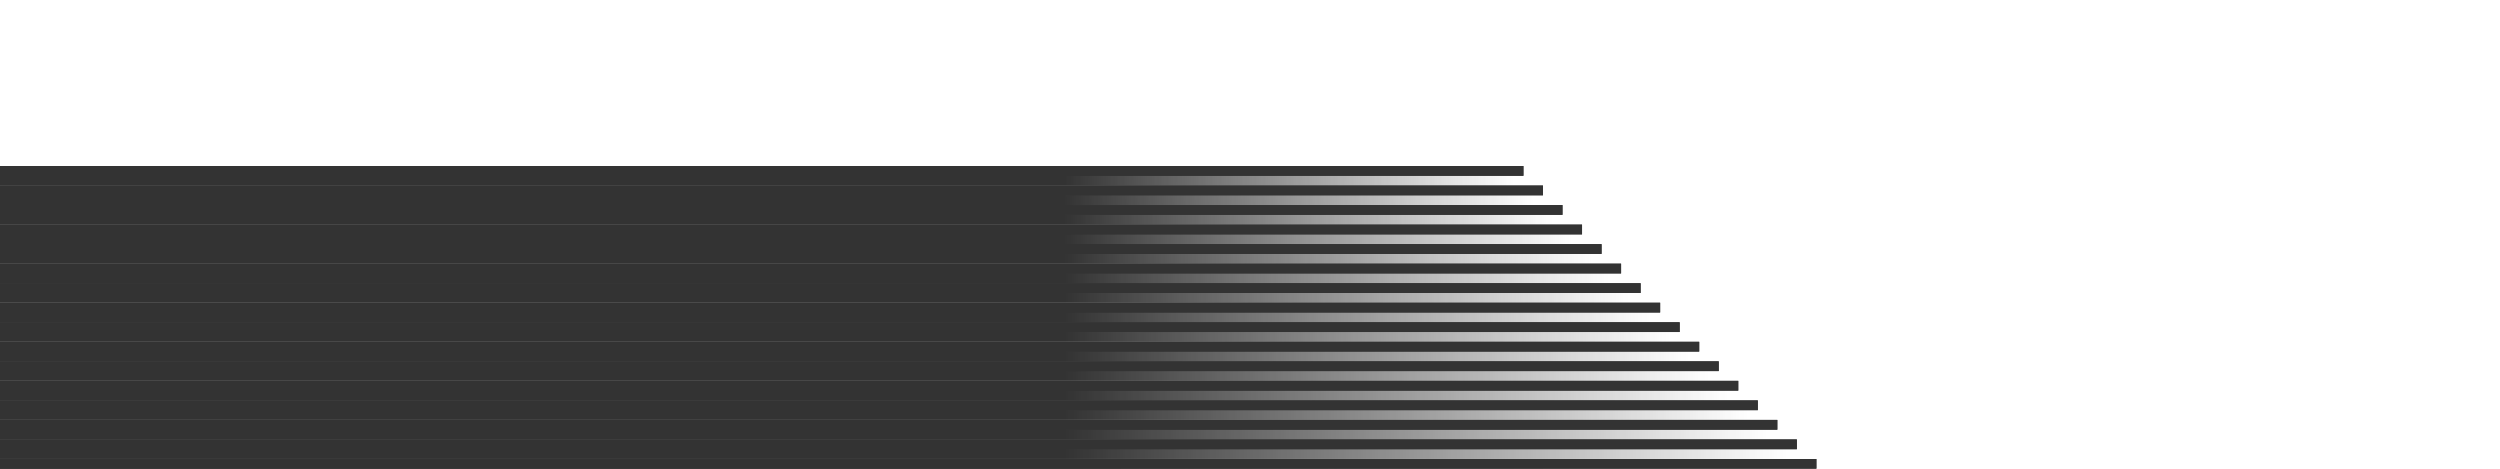 <?xml version="1.0" encoding="UTF-8" standalone="no"?>
<!-- Created with Inkscape (http://www.inkscape.org/) -->

<svg
   xmlns:dc="http://purl.org/dc/elements/1.1/"
   xmlns:cc="http://creativecommons.org/ns#"
   xmlns:rdf="http://www.w3.org/1999/02/22-rdf-syntax-ns#"
   xmlns:svg="http://www.w3.org/2000/svg"
   xmlns="http://www.w3.org/2000/svg"
   xmlns:xlink="http://www.w3.org/1999/xlink"
   xmlns:sodipodi="http://sodipodi.sourceforge.net/DTD/sodipodi-0.dtd"
   xmlns:inkscape="http://www.inkscape.org/namespaces/inkscape"
   width="512"
   height="96"
   viewBox="0 0 135.467 25.4"
   version="1.1"
   id="svg8"
   inkscape:version="0.92.2 (5c3e80d, 2017-08-06)"
   sodipodi:docname="lineback.svg">
  <defs
     id="defs2">
    <linearGradient
       inkscape:collect="always"
       id="linearGradient1100">
      <stop
         style="stop-color:#333333;stop-opacity:1;"
         offset="0"
         id="stop1096" />
      <stop
         style="stop-color:#333333;stop-opacity:0;"
         offset="1"
         id="stop1098" />
    </linearGradient>
    <linearGradient
       inkscape:collect="always"
       xlink:href="#linearGradient1100"
       id="linearGradient1102"
       x1="94.74"
       y1="279.412"
       x2="119.062"
       y2="279.537"
       gradientUnits="userSpaceOnUse" />
    <linearGradient
       inkscape:collect="always"
       xlink:href="#linearGradient1100"
       id="linearGradient1104"
       x1="94.721"
       y1="282.183"
       x2="121.179"
       y2="282.183"
       gradientUnits="userSpaceOnUse" />
    <linearGradient
       inkscape:collect="always"
       xlink:href="#linearGradient1100"
       id="linearGradient1106"
       x1="94.721"
       y1="284.3"
       x2="123.296"
       y2="284.3"
       gradientUnits="userSpaceOnUse" />
    <linearGradient
       inkscape:collect="always"
       xlink:href="#linearGradient1100"
       id="linearGradient1108"
       x1="94.721"
       y1="286.417"
       x2="125.413"
       y2="286.417"
       gradientUnits="userSpaceOnUse" />
    <linearGradient
       inkscape:collect="always"
       xlink:href="#linearGradient1100"
       id="linearGradient1110"
       x1="94.721"
       y1="288.533"
       x2="127.529"
       y2="288.533"
       gradientUnits="userSpaceOnUse" />
    <linearGradient
       inkscape:collect="always"
       xlink:href="#linearGradient1100"
       id="linearGradient1112"
       x1="94.721"
       y1="290.65"
       x2="129.646"
       y2="290.65"
       gradientUnits="userSpaceOnUse" />
    <linearGradient
       inkscape:collect="always"
       xlink:href="#linearGradient1100"
       id="linearGradient1114"
       x1="94.721"
       y1="292.767"
       x2="131.763"
       y2="292.767"
       gradientUnits="userSpaceOnUse" />
    <linearGradient
       inkscape:collect="always"
       xlink:href="#linearGradient1100"
       id="linearGradient1116"
       x1="94.721"
       y1="294.883"
       x2="133.879"
       y2="294.883"
       gradientUnits="userSpaceOnUse" />
    <linearGradient
       inkscape:collect="always"
       xlink:href="#linearGradient1100"
       id="linearGradient1118"
       x1="94.721"
       y1="282.183"
       x2="120.121"
       y2="281.125"
       gradientUnits="userSpaceOnUse" />
    <linearGradient
       inkscape:collect="always"
       xlink:href="#linearGradient1100"
       id="linearGradient1120"
       x1="94.721"
       y1="283.242"
       x2="122.237"
       y2="283.242"
       gradientUnits="userSpaceOnUse" />
    <linearGradient
       inkscape:collect="always"
       xlink:href="#linearGradient1100"
       id="linearGradient1122"
       x1="94.721"
       y1="285.358"
       x2="124.354"
       y2="285.358"
       gradientUnits="userSpaceOnUse" />
    <linearGradient
       inkscape:collect="always"
       xlink:href="#linearGradient1100"
       id="linearGradient1124"
       x1="94.721"
       y1="287.475"
       x2="126.471"
       y2="287.475"
       gradientUnits="userSpaceOnUse" />
    <linearGradient
       inkscape:collect="always"
       xlink:href="#linearGradient1100"
       id="linearGradient1126"
       x1="94.721"
       y1="289.592"
       x2="128.587"
       y2="289.592"
       gradientUnits="userSpaceOnUse" />
    <linearGradient
       inkscape:collect="always"
       xlink:href="#linearGradient1100"
       id="linearGradient1128"
       x1="94.721"
       y1="291.708"
       x2="130.704"
       y2="291.708"
       gradientUnits="userSpaceOnUse" />
    <linearGradient
       inkscape:collect="always"
       xlink:href="#linearGradient1100"
       id="linearGradient1130"
       x1="94.721"
       y1="293.825"
       x2="132.821"
       y2="293.825"
       gradientUnits="userSpaceOnUse" />
    <linearGradient
       inkscape:collect="always"
       xlink:href="#linearGradient1100"
       id="linearGradient1132"
       x1="94.721"
       y1="295.942"
       x2="134.937"
       y2="295.942"
       gradientUnits="userSpaceOnUse" />
    <filter
       inkscape:collect="always"
       style="color-interpolation-filters:sRGB"
       id="filter1481"
       x="-0.027"
       width="1.054"
       y="-0.222"
       height="1.444">
      <feGaussianBlur
         inkscape:collect="always"
         stdDeviation="1.519"
         id="feGaussianBlur1483" />
    </filter>
  </defs>
  <sodipodi:namedview
     id="base"
     pagecolor="#ffffff"
     bordercolor="#666666"
     borderopacity="1.0"
     inkscape:pageopacity="0.0"
     inkscape:pageshadow="2"
     inkscape:zoom="0.35355339"
     inkscape:cx="768.77231"
     inkscape:cy="-271.54384"
     inkscape:document-units="mm"
     inkscape:current-layer="layer1"
     showgrid="false"
     units="px"
     inkscape:window-width="1366"
     inkscape:window-height="704"
     inkscape:window-x="0"
     inkscape:window-y="0"
     inkscape:window-maximized="1" />
  <g
     inkscape:label="Layer 1"
     inkscape:groupmode="layer"
     id="layer1"
     transform="translate(0,-271.6)">
    <g
       id="g1150"
       transform="translate(-37.042,1.058)">
      <rect
         y="295.412"
         x="-0.529"
         height="1.058"
         width="135.467"
         id="rect815-3"
         style="opacity:1;fill:url(#linearGradient1132);fill-opacity:1;stroke:none;stroke-width:1.336;stroke-linejoin:round;stroke-miterlimit:4;stroke-dasharray:none;stroke-opacity:1" />
      <rect
         y="293.296"
         x="-0.529"
         height="1.058"
         width="133.35"
         id="rect815-1-8"
         style="opacity:1;fill:url(#linearGradient1130);fill-opacity:1;stroke:none;stroke-width:1.325;stroke-linejoin:round;stroke-miterlimit:4;stroke-dasharray:none;stroke-opacity:1" />
      <rect
         y="291.179"
         x="-0.529"
         height="1.058"
         width="131.233"
         id="rect815-8-05"
         style="opacity:1;fill:url(#linearGradient1128);fill-opacity:1;stroke:none;stroke-width:1.315;stroke-linejoin:round;stroke-miterlimit:4;stroke-dasharray:none;stroke-opacity:1" />
      <rect
         y="289.062"
         x="-0.529"
         height="1.058"
         width="129.117"
         id="rect815-1-5-66"
         style="opacity:1;fill:url(#linearGradient1126);fill-opacity:1;stroke:none;stroke-width:1.304;stroke-linejoin:round;stroke-miterlimit:4;stroke-dasharray:none;stroke-opacity:1" />
      <rect
         y="286.946"
         x="-0.529"
         height="1.058"
         width="127"
         id="rect815-2-4"
         style="opacity:1;fill:url(#linearGradient1124);fill-opacity:1;stroke:none;stroke-width:1.293;stroke-linejoin:round;stroke-miterlimit:4;stroke-dasharray:none;stroke-opacity:1" />
      <rect
         y="284.829"
         x="-0.529"
         height="1.058"
         width="124.883"
         id="rect815-1-4-0"
         style="opacity:1;fill:url(#linearGradient1122);fill-opacity:1;stroke:none;stroke-width:1.282;stroke-linejoin:round;stroke-miterlimit:4;stroke-dasharray:none;stroke-opacity:1" />
      <rect
         y="282.712"
         x="-0.529"
         height="1.058"
         width="122.767"
         id="rect815-8-0-0"
         style="opacity:1;fill:url(#linearGradient1120);fill-opacity:1;stroke:none;stroke-width:1.272;stroke-linejoin:round;stroke-miterlimit:4;stroke-dasharray:none;stroke-opacity:1" />
      <rect
         y="280.596"
         x="-0.529"
         height="1.058"
         width="120.65"
         id="rect815-1-5-6-4"
         style="opacity:1;fill:url(#linearGradient1118);fill-opacity:1;stroke:none;stroke-width:1.261;stroke-linejoin:round;stroke-miterlimit:4;stroke-dasharray:none;stroke-opacity:1" />
      <rect
         y="294.354"
         x="-0.529"
         height="1.058"
         width="134.408"
         id="rect815-29-6"
         style="opacity:1;fill:url(#linearGradient1116);fill-opacity:1;stroke:none;stroke-width:1.33;stroke-linejoin:round;stroke-miterlimit:4;stroke-dasharray:none;stroke-opacity:1" />
      <rect
         y="292.237"
         x="-0.529"
         height="1.058"
         width="132.292"
         id="rect815-1-9-2"
         style="opacity:1;fill:url(#linearGradient1114);fill-opacity:1;stroke:none;stroke-width:1.32;stroke-linejoin:round;stroke-miterlimit:4;stroke-dasharray:none;stroke-opacity:1" />
      <rect
         y="290.121"
         x="-0.529"
         height="1.058"
         width="130.175"
         id="rect815-8-08-6"
         style="opacity:1;fill:url(#linearGradient1112);fill-opacity:1;stroke:none;stroke-width:1.309;stroke-linejoin:round;stroke-miterlimit:4;stroke-dasharray:none;stroke-opacity:1" />
      <rect
         y="288.004"
         x="-0.529"
         height="1.058"
         width="128.058"
         id="rect815-1-5-1-7"
         style="opacity:1;fill:url(#linearGradient1110);fill-opacity:1;stroke:none;stroke-width:1.299;stroke-linejoin:round;stroke-miterlimit:4;stroke-dasharray:none;stroke-opacity:1" />
      <rect
         y="285.887"
         x="-0.529"
         height="1.058"
         width="125.942"
         id="rect815-2-3-5"
         style="opacity:1;fill:url(#linearGradient1108);fill-opacity:1;stroke:none;stroke-width:1.288;stroke-linejoin:round;stroke-miterlimit:4;stroke-dasharray:none;stroke-opacity:1" />
      <rect
         y="283.771"
         x="-0.529"
         height="1.058"
         width="123.825"
         id="rect815-1-4-1-6"
         style="opacity:1;fill:url(#linearGradient1106);fill-opacity:1;stroke:none;stroke-width:1.277;stroke-linejoin:round;stroke-miterlimit:4;stroke-dasharray:none;stroke-opacity:1" />
      <rect
         y="281.654"
         x="-0.529"
         height="1.058"
         width="121.708"
         id="rect815-8-0-1-9"
         style="opacity:1;fill:url(#linearGradient1104);fill-opacity:1;stroke:none;stroke-width:1.266;stroke-linejoin:round;stroke-miterlimit:4;stroke-dasharray:none;stroke-opacity:1" />
      <rect
         y="279.537"
         x="-0.529"
         height="1.058"
         width="119.592"
         id="rect815-1-5-6-0-8"
         style="opacity:1;fill:url(#linearGradient1102);fill-opacity:1;stroke:none;stroke-width:1.255;stroke-linejoin:round;stroke-miterlimit:4;stroke-dasharray:none;stroke-opacity:1" />
    </g>
    <g
       id="g957"
       transform="translate(-37.042)">
      <rect
         y="296.471"
         x="0"
         height="0.529"
         width="135.467"
         id="rect815"
         style="opacity:1;fill:#333333;fill-opacity:1;stroke:none;stroke-width:0.944;stroke-linejoin:round;stroke-miterlimit:4;stroke-dasharray:none;stroke-opacity:1" />
      <rect
         y="294.354"
         x="0"
         height="0.529"
         width="133.35"
         id="rect815-1"
         style="opacity:1;fill:#333333;fill-opacity:1;stroke:none;stroke-width:0.937;stroke-linejoin:round;stroke-miterlimit:4;stroke-dasharray:none;stroke-opacity:1" />
      <rect
         y="292.237"
         x="0"
         height="0.529"
         width="131.233"
         id="rect815-8"
         style="opacity:1;fill:#333333;fill-opacity:1;stroke:none;stroke-width:0.93;stroke-linejoin:round;stroke-miterlimit:4;stroke-dasharray:none;stroke-opacity:1" />
      <rect
         y="290.121"
         x="0"
         height="0.529"
         width="129.117"
         id="rect815-1-5"
         style="opacity:1;fill:#333333;fill-opacity:1;stroke:none;stroke-width:0.922;stroke-linejoin:round;stroke-miterlimit:4;stroke-dasharray:none;stroke-opacity:1" />
      <rect
         y="288.004"
         x="0"
         height="0.529"
         width="127"
         id="rect815-2"
         style="opacity:1;fill:#333333;fill-opacity:1;stroke:none;stroke-width:0.915;stroke-linejoin:round;stroke-miterlimit:4;stroke-dasharray:none;stroke-opacity:1" />
      <rect
         y="285.887"
         x="0"
         height="0.529"
         width="124.883"
         id="rect815-1-4"
         style="opacity:1;fill:#333333;fill-opacity:1;stroke:none;stroke-width:0.907;stroke-linejoin:round;stroke-miterlimit:4;stroke-dasharray:none;stroke-opacity:1" />
      <rect
         y="283.771"
         x="0"
         height="0.529"
         width="122.767"
         id="rect815-8-0"
         style="opacity:1;fill:#333333;fill-opacity:1;stroke:none;stroke-width:0.899;stroke-linejoin:round;stroke-miterlimit:4;stroke-dasharray:none;stroke-opacity:1" />
      <rect
         y="281.654"
         x="0"
         height="0.529"
         width="120.65"
         id="rect815-1-5-6"
         style="opacity:1;fill:#333333;fill-opacity:1;stroke:none;stroke-width:0.891;stroke-linejoin:round;stroke-miterlimit:4;stroke-dasharray:none;stroke-opacity:1" />
      <rect
         y="295.412"
         x="0"
         height="0.529"
         width="134.408"
         id="rect815-29"
         style="opacity:1;fill:#333333;fill-opacity:1;stroke:none;stroke-width:0.941;stroke-linejoin:round;stroke-miterlimit:4;stroke-dasharray:none;stroke-opacity:1" />
      <rect
         y="293.296"
         x="0"
         height="0.529"
         width="132.292"
         id="rect815-1-9"
         style="opacity:1;fill:#333333;fill-opacity:1;stroke:none;stroke-width:0.933;stroke-linejoin:round;stroke-miterlimit:4;stroke-dasharray:none;stroke-opacity:1" />
      <rect
         y="291.179"
         x="0"
         height="0.529"
         width="130.175"
         id="rect815-8-08"
         style="opacity:1;fill:#333333;fill-opacity:1;stroke:none;stroke-width:0.926;stroke-linejoin:round;stroke-miterlimit:4;stroke-dasharray:none;stroke-opacity:1" />
      <rect
         y="289.062"
         x="0"
         height="0.529"
         width="128.058"
         id="rect815-1-5-1"
         style="opacity:1;fill:#333333;fill-opacity:1;stroke:none;stroke-width:0.918;stroke-linejoin:round;stroke-miterlimit:4;stroke-dasharray:none;stroke-opacity:1" />
      <rect
         y="286.946"
         x="0"
         height="0.529"
         width="125.942"
         id="rect815-2-3"
         style="opacity:1;fill:#333333;fill-opacity:1;stroke:none;stroke-width:0.911;stroke-linejoin:round;stroke-miterlimit:4;stroke-dasharray:none;stroke-opacity:1" />
      <rect
         y="284.829"
         x="0"
         height="0.529"
         width="123.825"
         id="rect815-1-4-1"
         style="opacity:1;fill:#333333;fill-opacity:1;stroke:none;stroke-width:0.903;stroke-linejoin:round;stroke-miterlimit:4;stroke-dasharray:none;stroke-opacity:1" />
      <rect
         y="282.712"
         x="0"
         height="0.529"
         width="121.708"
         id="rect815-8-0-1"
         style="opacity:1;fill:#333333;fill-opacity:1;stroke:none;stroke-width:0.895;stroke-linejoin:round;stroke-miterlimit:4;stroke-dasharray:none;stroke-opacity:1" />
      <rect
         y="280.596"
         x="0"
         height="0.529"
         width="119.592"
         id="rect815-1-5-6-0"
         style="opacity:1;fill:#333333;fill-opacity:1;stroke:none;stroke-width:0.887;stroke-linejoin:round;stroke-miterlimit:4;stroke-dasharray:none;stroke-opacity:1" />
    </g>
    <g
       id="g957-7"
       style="filter:url(#filter1481)"
       transform="translate(-37.042)">
      <rect
         y="296.471"
         x="0"
         height="0.529"
         width="135.467"
         id="rect815-28"
         style="opacity:1;fill:#333333;fill-opacity:1;stroke:none;stroke-width:0.944;stroke-linejoin:round;stroke-miterlimit:4;stroke-dasharray:none;stroke-opacity:1" />
      <rect
         y="294.354"
         x="0"
         height="0.529"
         width="133.35"
         id="rect815-1-2"
         style="opacity:1;fill:#333333;fill-opacity:1;stroke:none;stroke-width:0.937;stroke-linejoin:round;stroke-miterlimit:4;stroke-dasharray:none;stroke-opacity:1" />
      <rect
         y="292.237"
         x="0"
         height="0.529"
         width="131.233"
         id="rect815-8-9"
         style="opacity:1;fill:#333333;fill-opacity:1;stroke:none;stroke-width:0.93;stroke-linejoin:round;stroke-miterlimit:4;stroke-dasharray:none;stroke-opacity:1" />
      <rect
         y="290.121"
         x="0"
         height="0.529"
         width="129.117"
         id="rect815-1-5-9"
         style="opacity:1;fill:#333333;fill-opacity:1;stroke:none;stroke-width:0.922;stroke-linejoin:round;stroke-miterlimit:4;stroke-dasharray:none;stroke-opacity:1" />
      <rect
         y="288.004"
         x="0"
         height="0.529"
         width="127"
         id="rect815-2-6"
         style="opacity:1;fill:#333333;fill-opacity:1;stroke:none;stroke-width:0.915;stroke-linejoin:round;stroke-miterlimit:4;stroke-dasharray:none;stroke-opacity:1" />
      <rect
         y="285.887"
         x="0"
         height="0.529"
         width="124.883"
         id="rect815-1-4-02"
         style="opacity:1;fill:#333333;fill-opacity:1;stroke:none;stroke-width:0.907;stroke-linejoin:round;stroke-miterlimit:4;stroke-dasharray:none;stroke-opacity:1" />
      <rect
         y="283.771"
         x="0"
         height="0.529"
         width="122.767"
         id="rect815-8-0-7"
         style="opacity:1;fill:#333333;fill-opacity:1;stroke:none;stroke-width:0.899;stroke-linejoin:round;stroke-miterlimit:4;stroke-dasharray:none;stroke-opacity:1" />
      <rect
         y="281.654"
         x="0"
         height="0.529"
         width="120.65"
         id="rect815-1-5-6-6"
         style="opacity:1;fill:#333333;fill-opacity:1;stroke:none;stroke-width:0.891;stroke-linejoin:round;stroke-miterlimit:4;stroke-dasharray:none;stroke-opacity:1" />
      <rect
         y="295.412"
         x="0"
         height="0.529"
         width="134.408"
         id="rect815-29-1"
         style="opacity:1;fill:#333333;fill-opacity:1;stroke:none;stroke-width:0.941;stroke-linejoin:round;stroke-miterlimit:4;stroke-dasharray:none;stroke-opacity:1" />
      <rect
         y="293.296"
         x="0"
         height="0.529"
         width="132.292"
         id="rect815-1-9-3"
         style="opacity:1;fill:#333333;fill-opacity:1;stroke:none;stroke-width:0.933;stroke-linejoin:round;stroke-miterlimit:4;stroke-dasharray:none;stroke-opacity:1" />
      <rect
         y="291.179"
         x="0"
         height="0.529"
         width="130.175"
         id="rect815-8-08-2"
         style="opacity:1;fill:#333333;fill-opacity:1;stroke:none;stroke-width:0.926;stroke-linejoin:round;stroke-miterlimit:4;stroke-dasharray:none;stroke-opacity:1" />
      <rect
         y="289.062"
         x="0"
         height="0.529"
         width="128.058"
         id="rect815-1-5-1-1"
         style="opacity:1;fill:#333333;fill-opacity:1;stroke:none;stroke-width:0.918;stroke-linejoin:round;stroke-miterlimit:4;stroke-dasharray:none;stroke-opacity:1" />
      <rect
         y="286.946"
         x="0"
         height="0.529"
         width="125.942"
         id="rect815-2-3-59"
         style="opacity:1;fill:#333333;fill-opacity:1;stroke:none;stroke-width:0.911;stroke-linejoin:round;stroke-miterlimit:4;stroke-dasharray:none;stroke-opacity:1" />
      <rect
         y="284.829"
         x="0"
         height="0.529"
         width="123.825"
         id="rect815-1-4-1-9"
         style="opacity:1;fill:#333333;fill-opacity:1;stroke:none;stroke-width:0.903;stroke-linejoin:round;stroke-miterlimit:4;stroke-dasharray:none;stroke-opacity:1" />
      <rect
         y="282.712"
         x="0"
         height="0.529"
         width="121.708"
         id="rect815-8-0-1-1"
         style="opacity:1;fill:#333333;fill-opacity:1;stroke:none;stroke-width:0.895;stroke-linejoin:round;stroke-miterlimit:4;stroke-dasharray:none;stroke-opacity:1" />
      <rect
         y="280.596"
         x="0"
         height="0.529"
         width="119.592"
         id="rect815-1-5-6-0-4"
         style="opacity:1;fill:#333333;fill-opacity:1;stroke:none;stroke-width:0.887;stroke-linejoin:round;stroke-miterlimit:4;stroke-dasharray:none;stroke-opacity:1" />
    </g>
  </g>
</svg>
